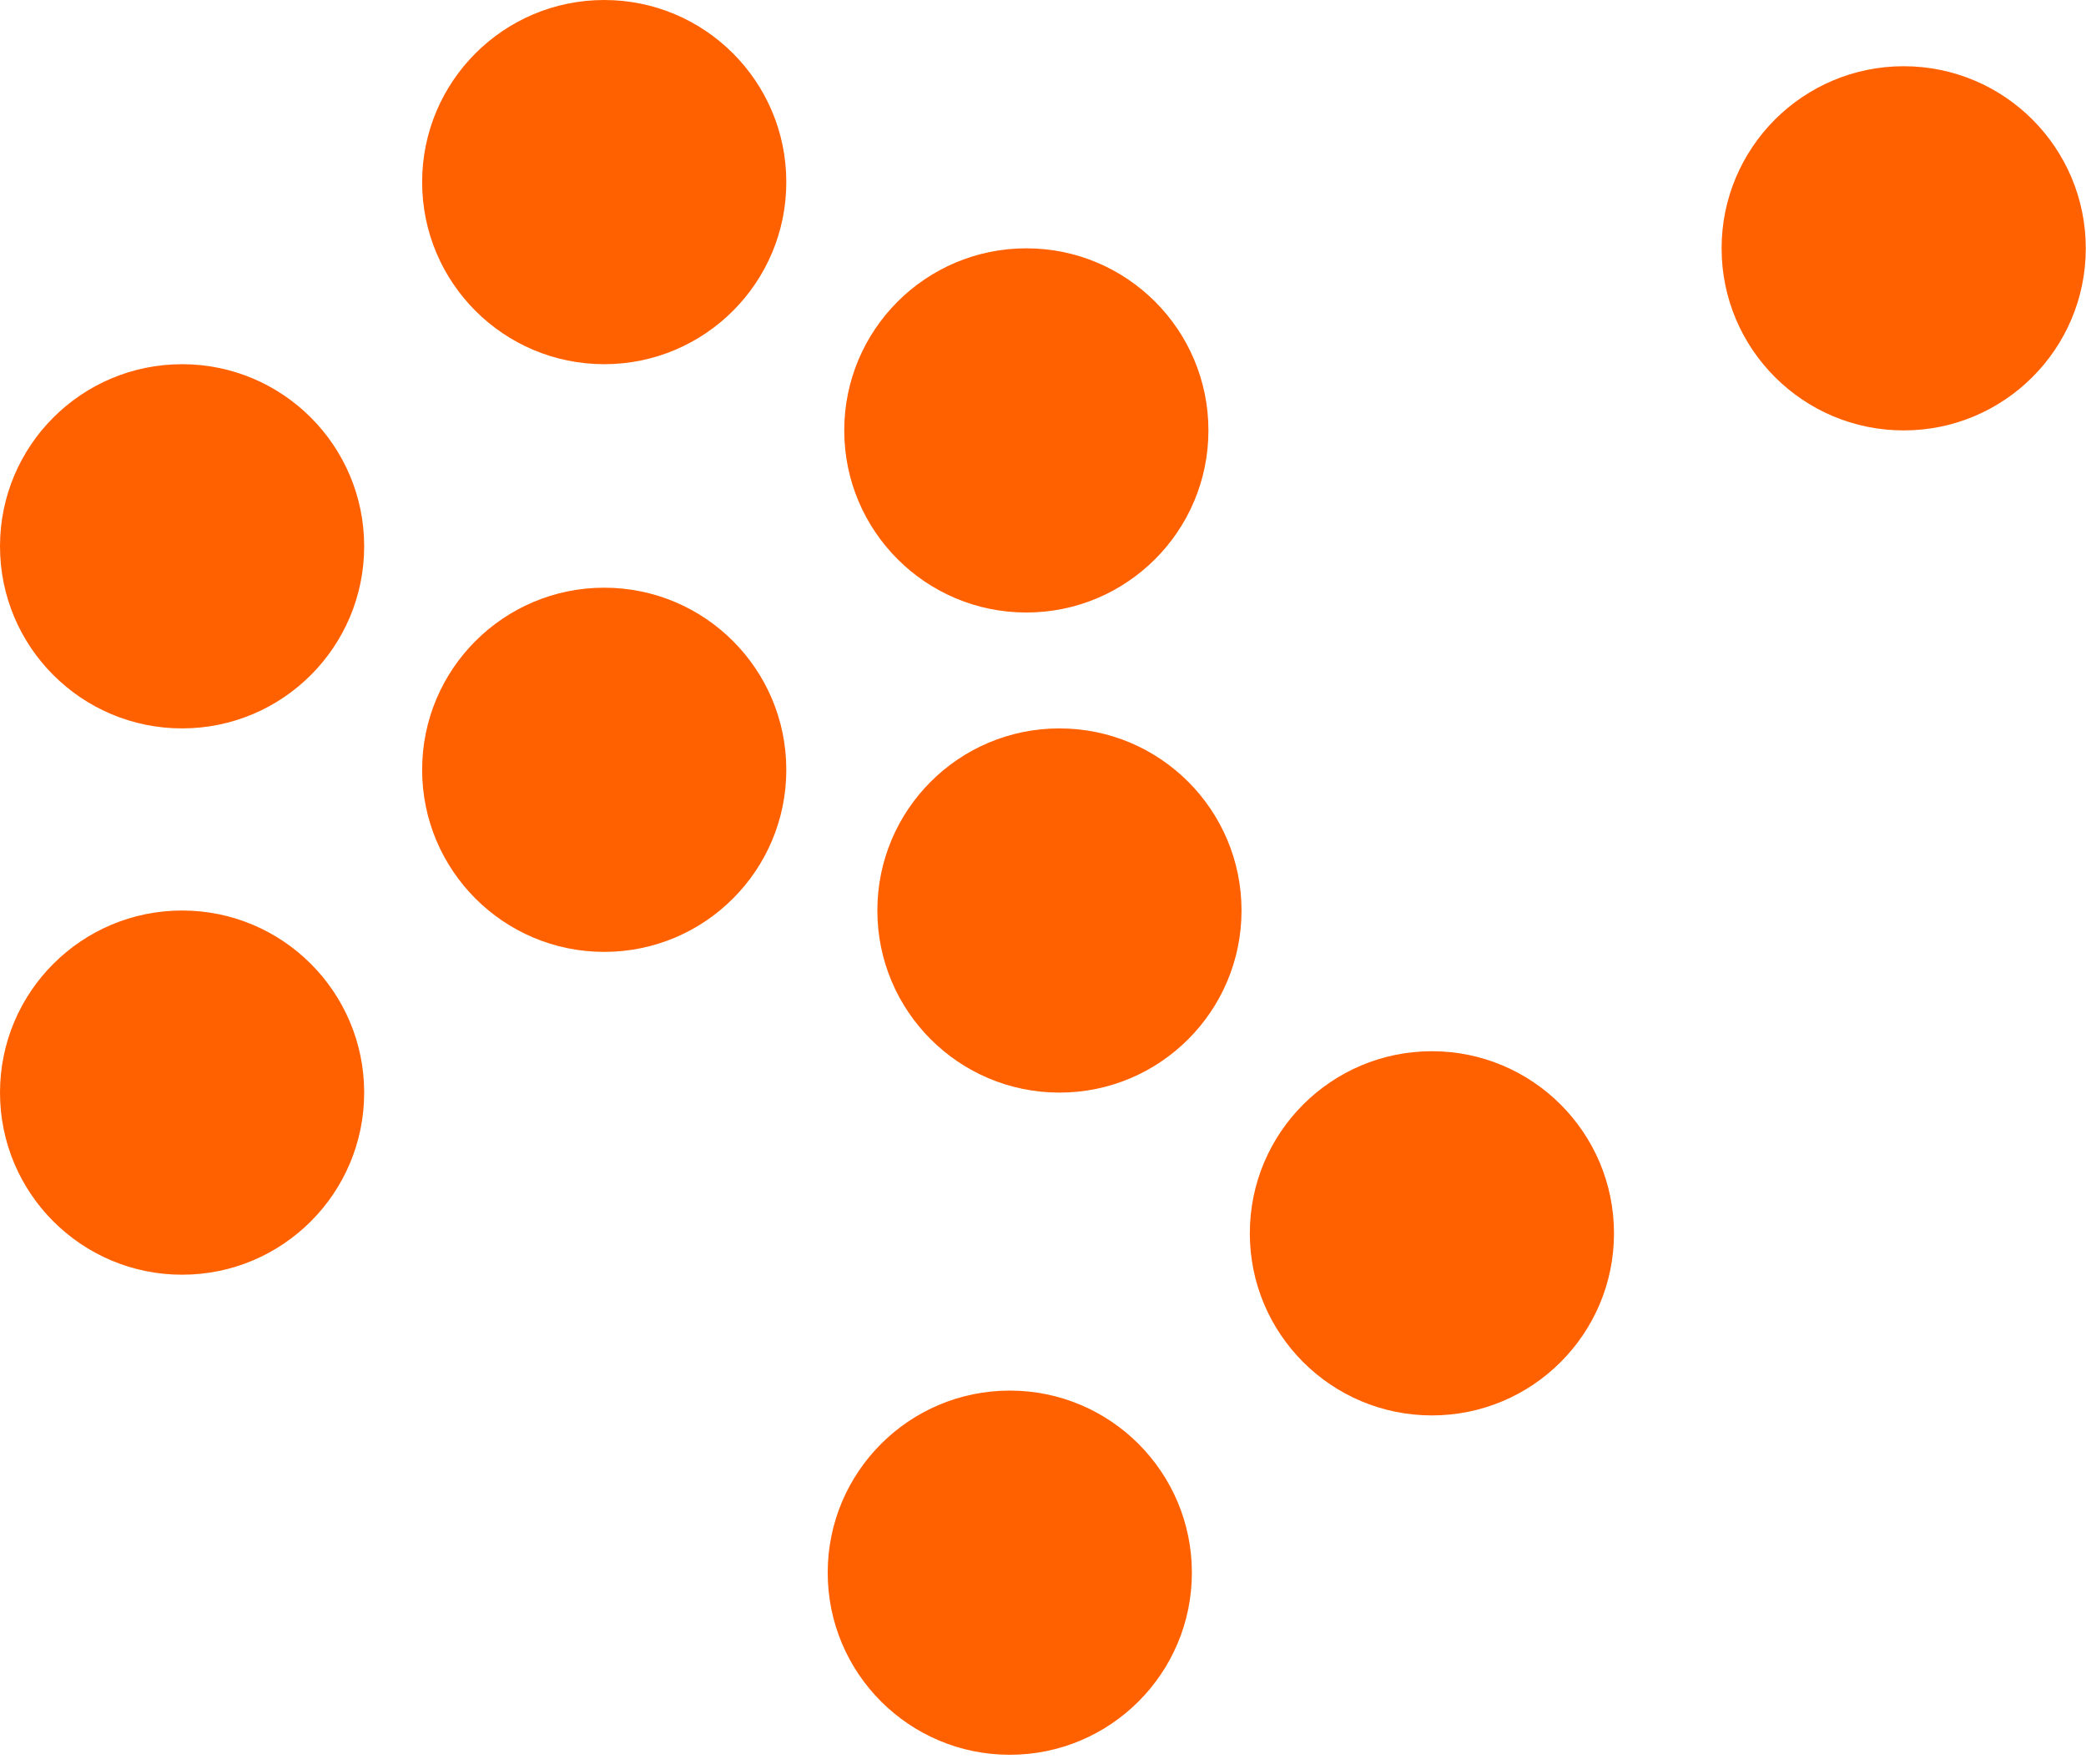 <svg width="162" height="137" viewBox="0 0 162 137" fill="none" xmlns="http://www.w3.org/2000/svg">
<circle cx="14.141" cy="42.424" r="14.141" fill="#FF6100"/>
<circle cx="46.924" cy="14.141" r="14.141" fill="#FF6100"/>
<circle cx="46.924" cy="59.78" r="14.141" fill="#FF6100"/>
<circle cx="78.421" cy="122.13" r="14.141" fill="#FF6100"/>
<circle cx="14.141" cy="84.849" r="14.141" fill="#FF6100"/>
<circle cx="82.277" cy="70.707" r="14.141" fill="#FF6100"/>
<circle cx="79.706" cy="33.425" r="14.141" fill="#FF6100"/>
<circle cx="147.842" cy="19.284" r="14.141" fill="#FF6100"/>
<circle cx="111.203" cy="95.776" r="14.141" fill="#FF6100"/>
</svg>
